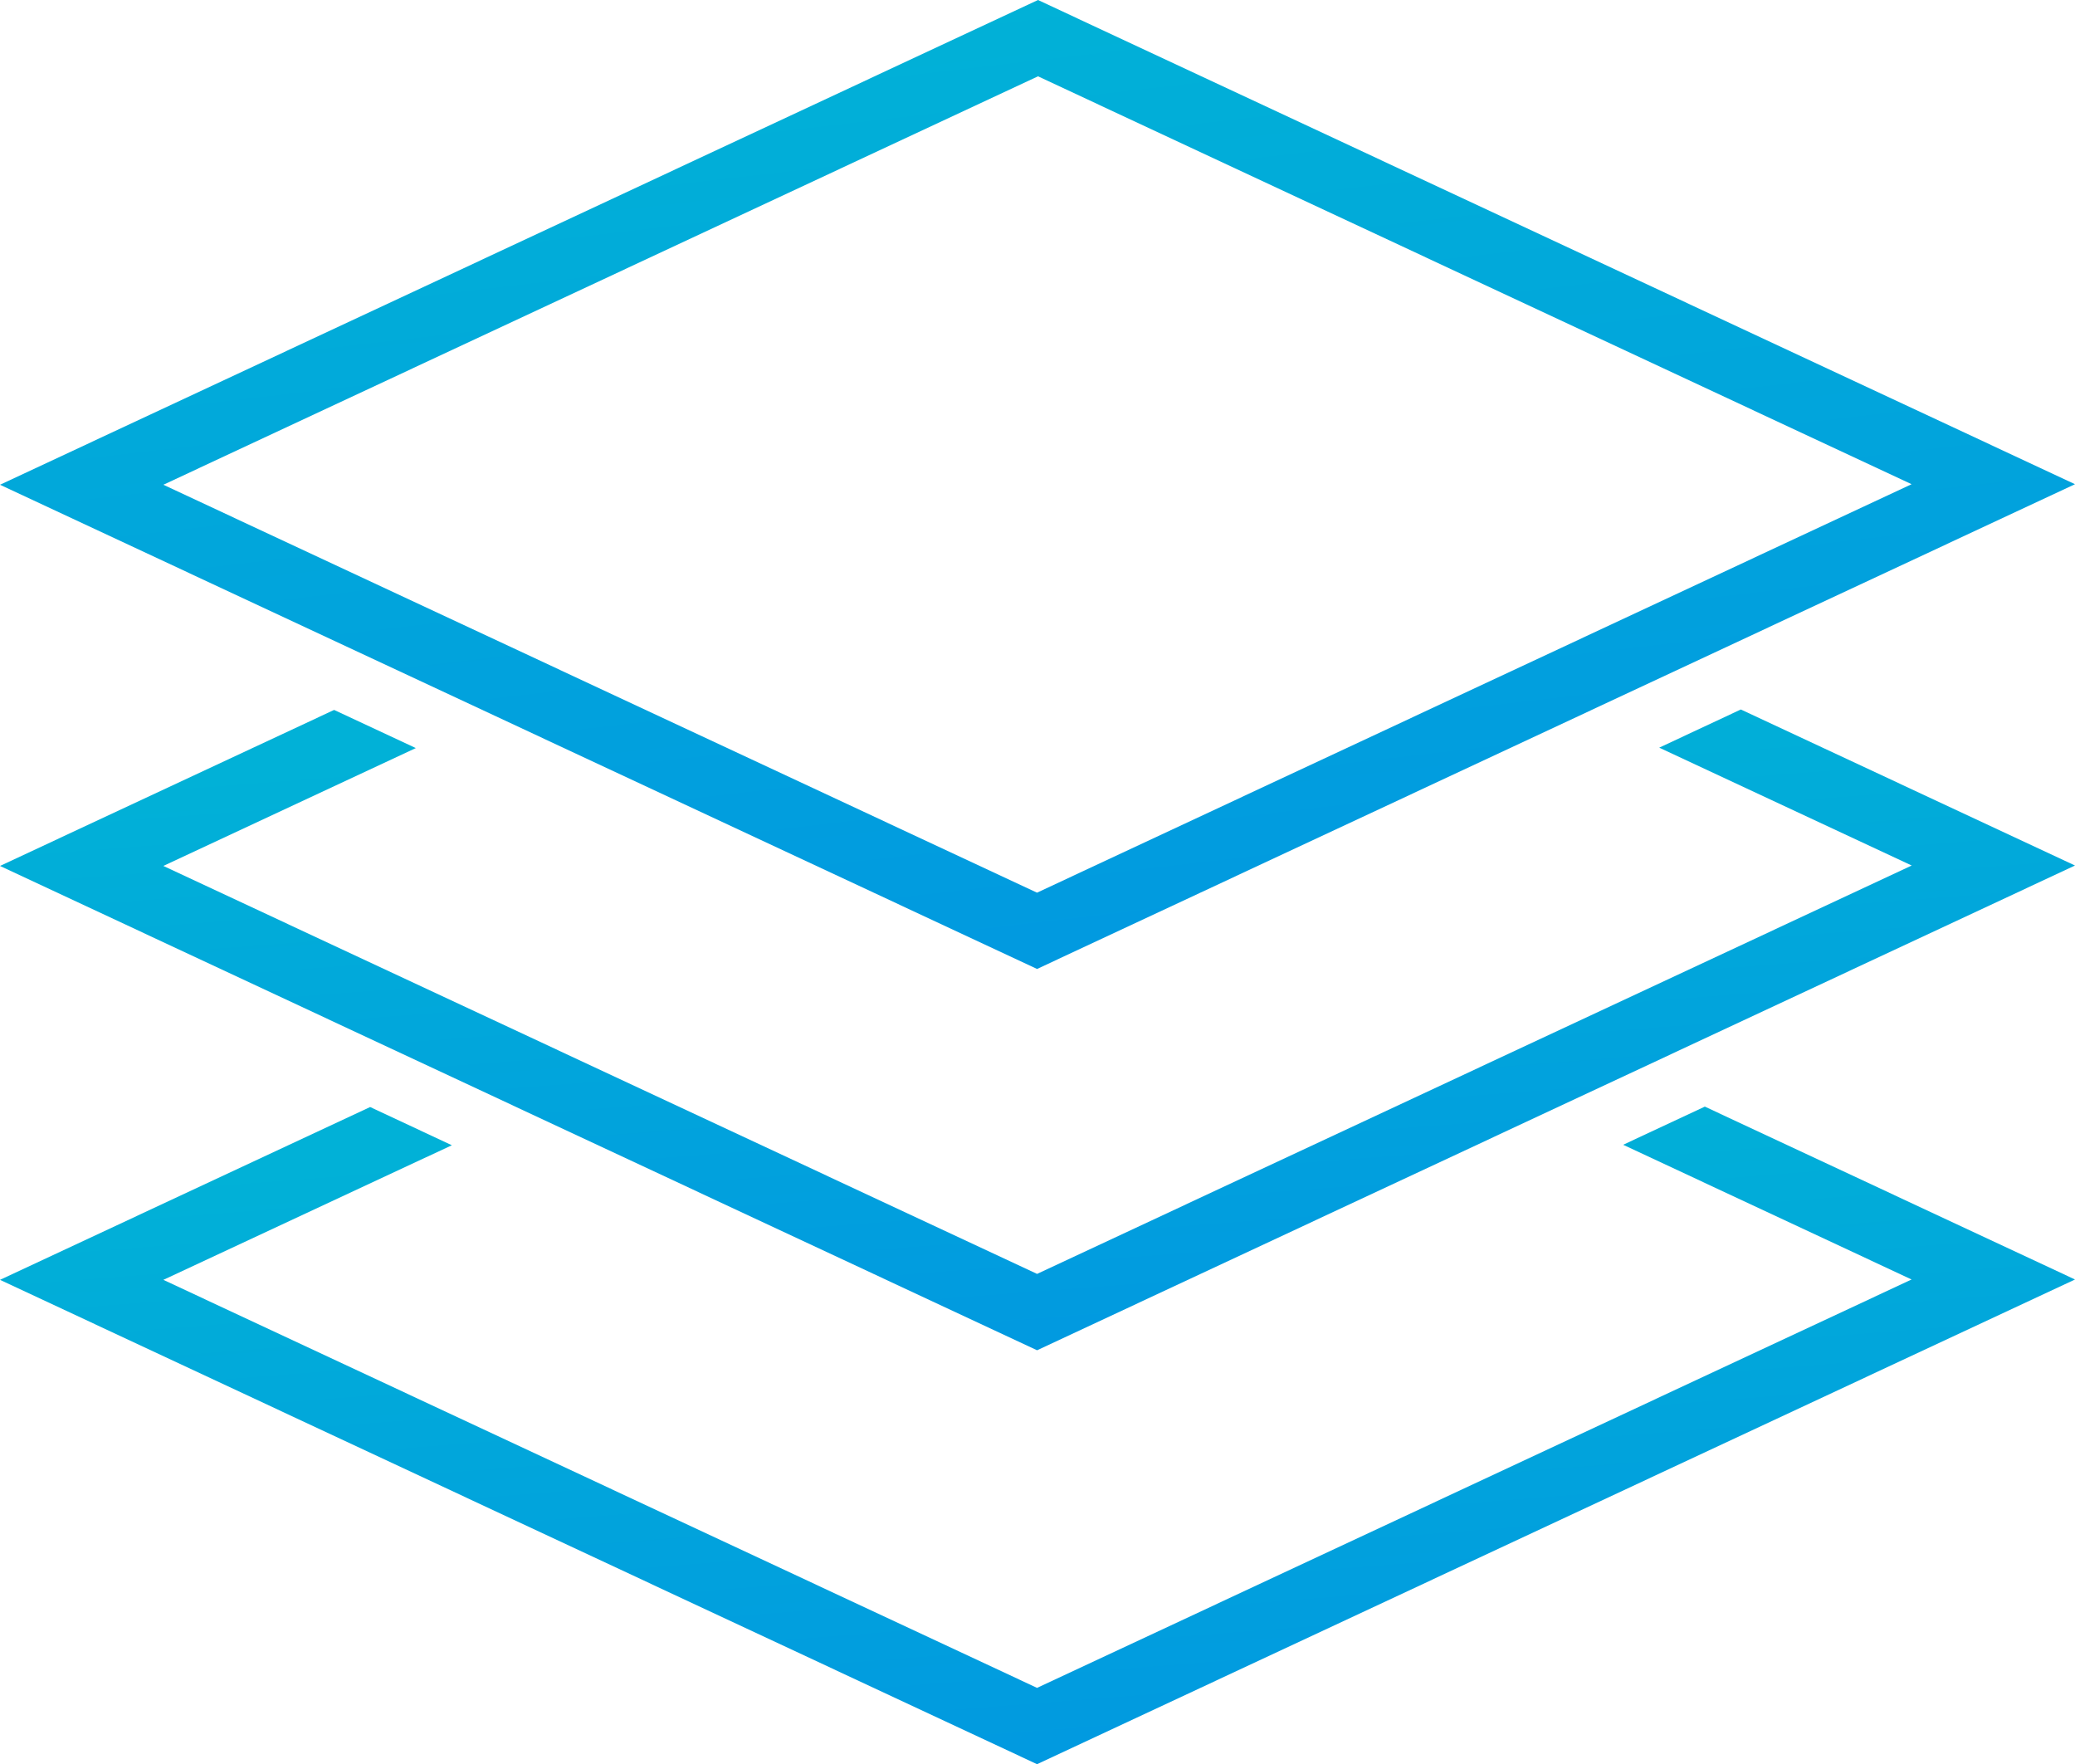 <svg xmlns="http://www.w3.org/2000/svg" id="step3" width="69.863" height="59.39" viewBox="0 0 69.863 59.39">
    <defs>
        <style>
            .cls-1{fill:url(#linear-gradient)}
        </style>
        <linearGradient id="linear-gradient" x1=".5" x2=".869" y2="1.471" gradientUnits="objectBoundingBox">
            <stop offset="0" stop-color="#01b1d7"/>
            <stop offset="1" stop-color="#018ce5"/>
        </linearGradient>
    </defs>
    <path id="Path_3088" d="M69.863 16.3L34.948 0 0 16.319l34.917 16.3zM34.948 2.569L64.361 16.3 34.915 30.051 5.5 16.319z" class="cls-1" data-name="Path 3088"/>
    <path id="Path_3089" d="M55.865 13.752l8.5 3.968-29.448 13.748L5.5 17.734l8.5-3.968-2.751-1.284L0 17.734l34.917 16.305L69.863 17.72l-11.251-5.253z" class="cls-1" data-name="Path 3089" transform="translate(0 11.417)"/>
    <path id="Path_3090" d="M54.65 20.73l9.711 4.535-29.444 13.748L5.5 25.277l9.713-4.531-2.751-1.287L0 25.277l34.917 16.305 34.946-16.317-12.463-5.82z" class="cls-1" data-name="Path 3090" transform="translate(0 17.808)"/>
</svg>
